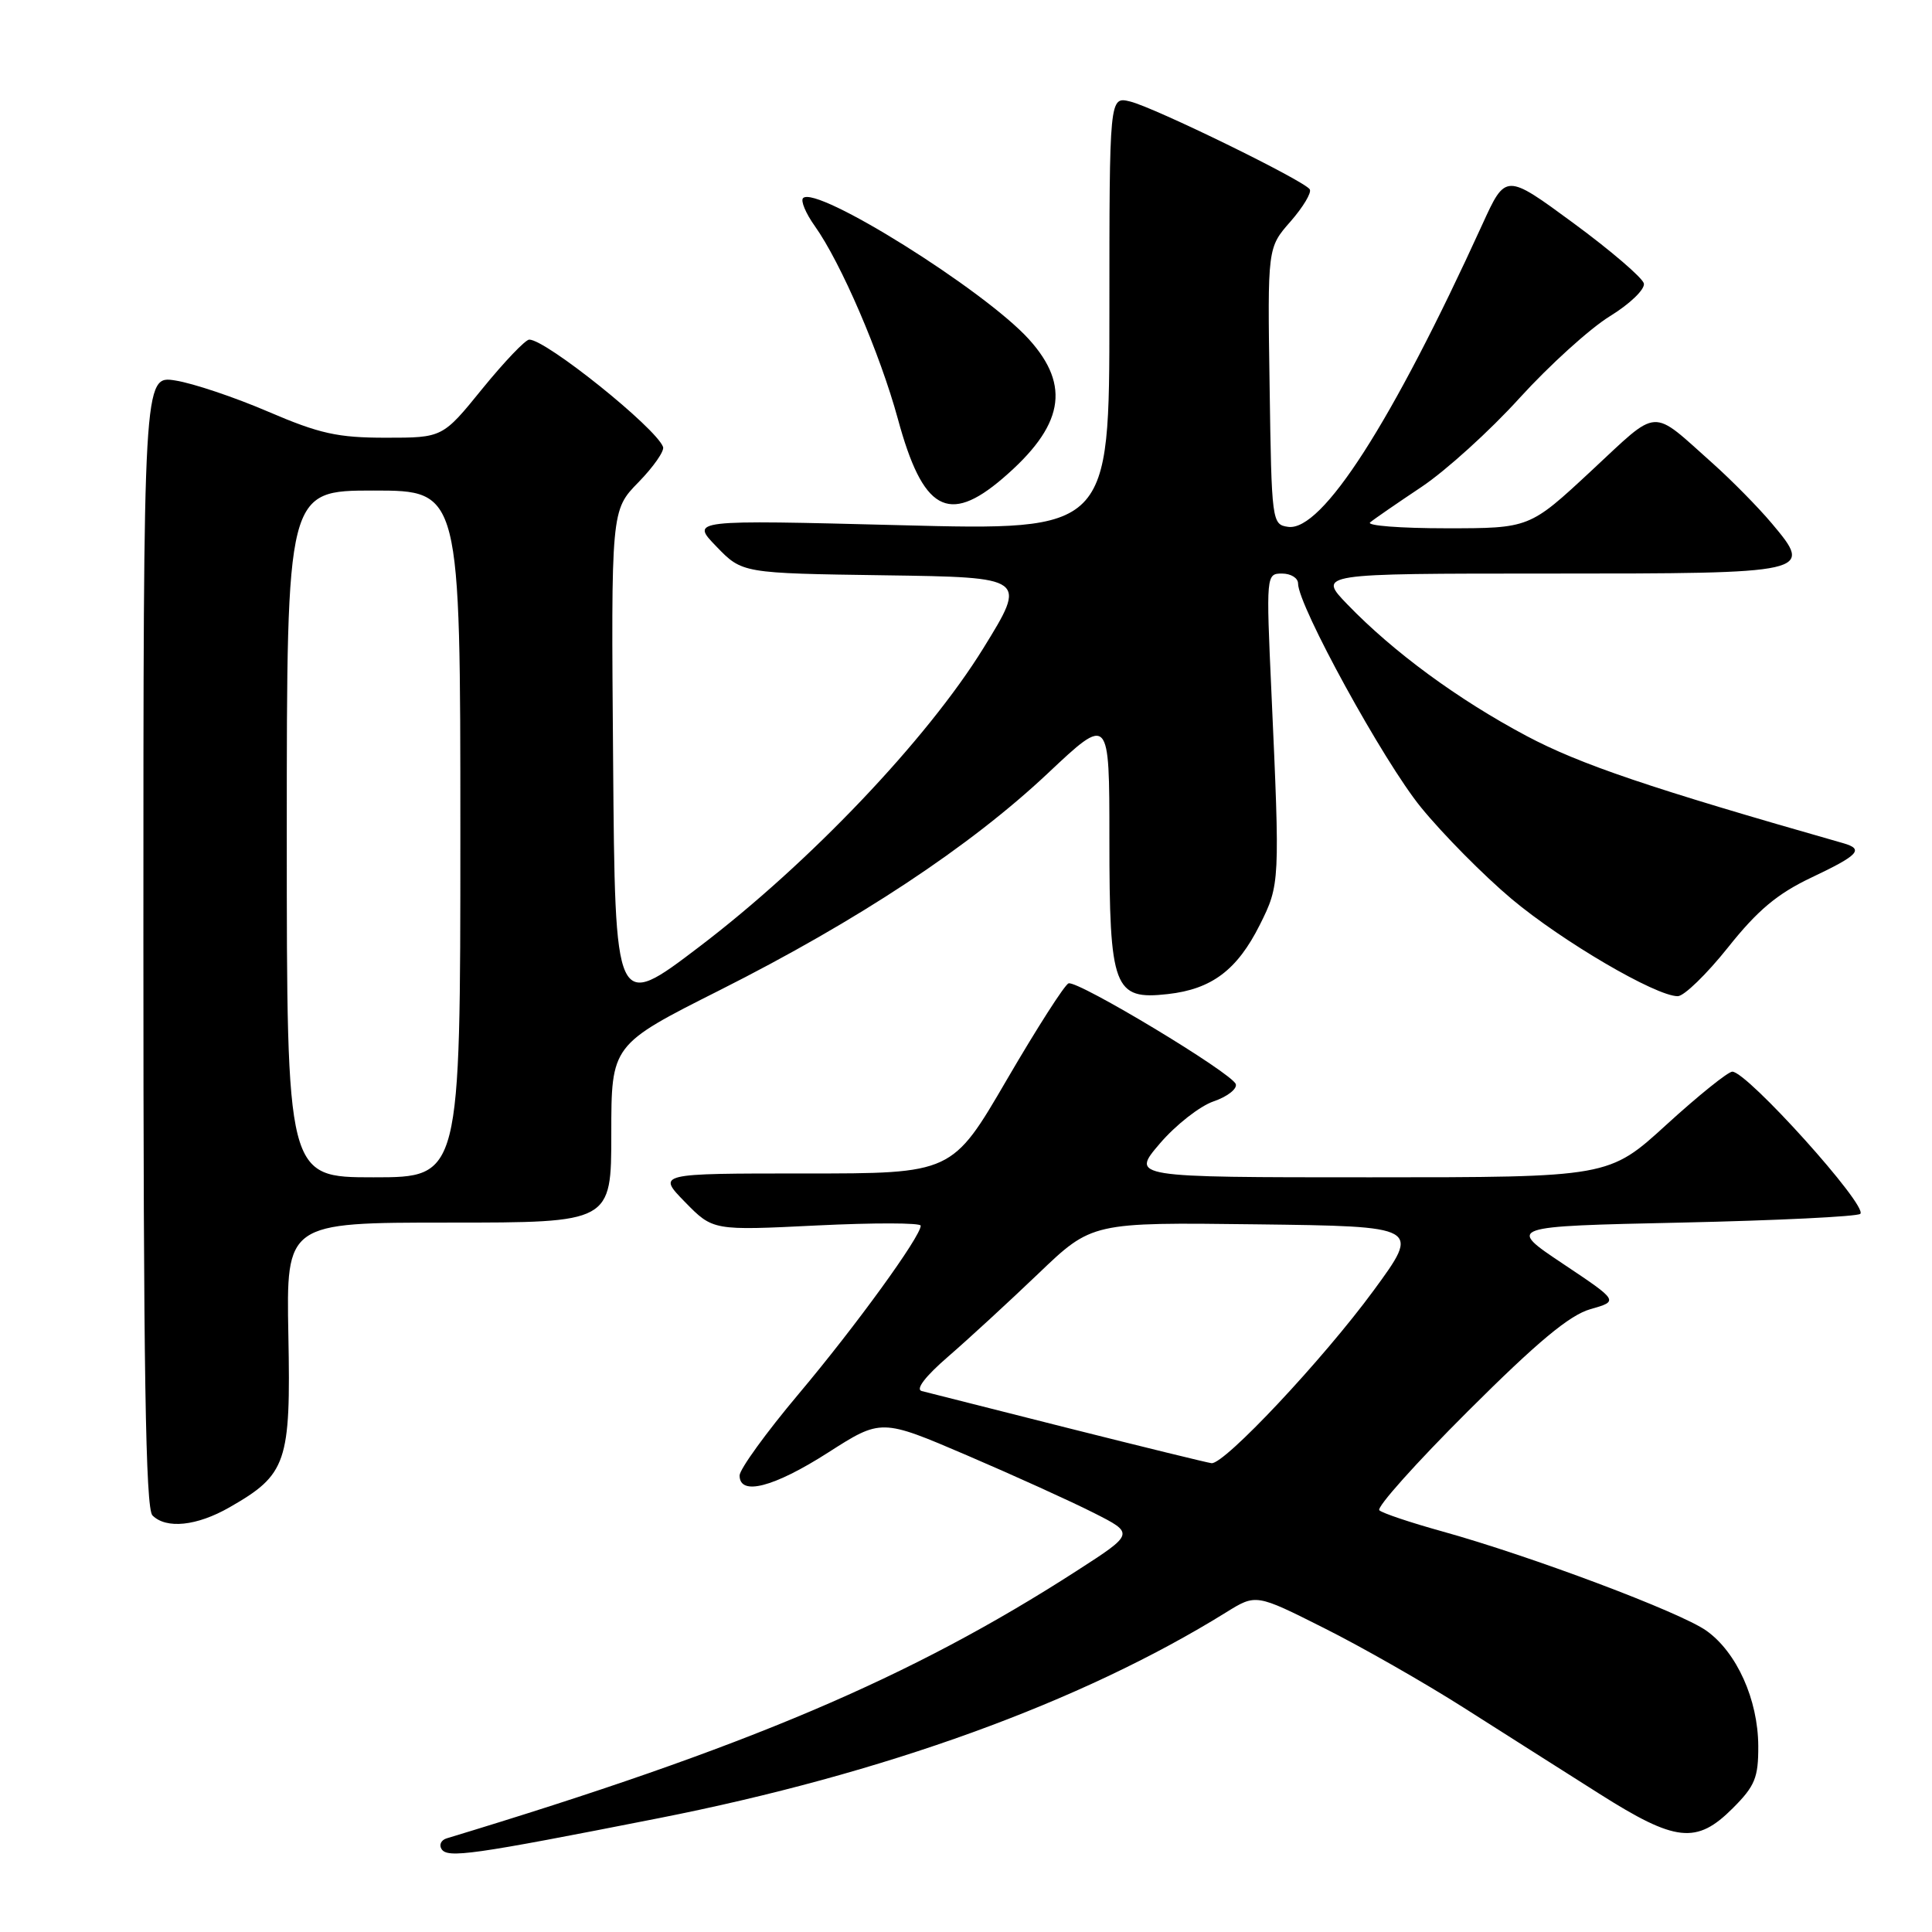 <?xml version="1.0" encoding="UTF-8" standalone="no"?>
<!DOCTYPE svg PUBLIC "-//W3C//DTD SVG 1.1//EN" "http://www.w3.org/Graphics/SVG/1.1/DTD/svg11.dtd" >
<svg xmlns="http://www.w3.org/2000/svg" xmlns:xlink="http://www.w3.org/1999/xlink" version="1.1" viewBox="0 0 256 256">
 <g >
 <path fill="currentColor"
d=" M 87.18 240.94 C 117.17 235.03 143.25 225.57 162.46 213.65 C 166.42 211.19 166.42 211.19 175.43 215.72 C 180.39 218.20 188.73 222.96 193.97 226.29 C 199.21 229.62 207.28 234.75 211.90 237.67 C 222.04 244.10 224.80 244.40 229.60 239.60 C 232.54 236.66 233.00 235.55 232.98 231.35 C 232.95 225.21 230.13 218.94 226.11 216.08 C 222.66 213.62 202.80 206.16 191.04 202.90 C 186.90 201.75 183.17 200.50 182.77 200.12 C 182.36 199.74 187.65 193.83 194.51 186.99 C 203.73 177.79 207.97 174.26 210.74 173.47 C 214.50 172.40 214.50 172.40 207.09 167.45 C 199.68 162.50 199.68 162.50 222.76 162.00 C 235.45 161.72 246.13 161.20 246.50 160.84 C 247.54 159.80 231.51 142.00 229.54 142.00 C 228.97 142.01 225.05 145.16 220.84 149.00 C 213.18 156.00 213.18 156.00 181.52 156.00 C 149.86 156.00 149.86 156.00 153.68 151.53 C 155.78 149.07 158.99 146.56 160.80 145.94 C 162.62 145.32 163.94 144.29 163.75 143.66 C 163.30 142.21 142.84 129.89 141.59 130.30 C 141.08 130.47 137.41 136.21 133.42 143.05 C 126.17 155.50 126.17 155.50 106.62 155.49 C 87.07 155.49 87.07 155.49 90.77 159.28 C 94.47 163.06 94.47 163.06 108.23 162.38 C 115.81 162.01 122.00 162.02 122.00 162.41 C 122.00 163.84 113.42 175.68 105.83 184.70 C 101.52 189.82 98.00 194.69 98.00 195.51 C 98.00 198.25 102.52 197.08 109.70 192.49 C 116.76 187.97 116.76 187.97 128.13 192.84 C 134.38 195.52 141.94 198.95 144.92 200.46 C 150.34 203.20 150.34 203.20 142.66 208.15 C 120.64 222.34 98.98 231.54 59.19 243.59 C 58.46 243.81 58.15 244.44 58.50 245.00 C 59.28 246.26 62.51 245.80 87.18 240.94 Z  M 30.41 199.73 C 38.00 195.39 38.54 193.81 38.21 176.91 C 37.93 162.00 37.93 162.00 59.46 162.00 C 81.00 162.00 81.00 162.00 81.00 150.22 C 81.00 138.44 81.00 138.44 95.38 131.20 C 113.72 121.96 128.53 112.17 138.85 102.46 C 147.00 94.79 147.00 94.79 147.00 111.17 C 147.00 131.00 147.58 132.53 154.75 131.72 C 160.56 131.07 163.93 128.53 166.93 122.55 C 169.60 117.22 169.61 116.91 168.47 91.75 C 167.76 76.14 167.78 76.00 169.88 76.00 C 171.05 76.00 172.00 76.59 172.00 77.32 C 172.00 80.25 183.34 100.92 188.28 106.97 C 191.18 110.53 196.59 116.00 200.29 119.11 C 206.99 124.73 219.40 132.00 222.31 132.00 C 223.14 132.00 226.14 129.09 228.97 125.54 C 232.89 120.61 235.50 118.43 240.00 116.29 C 246.29 113.31 247.03 112.53 244.25 111.73 C 218.61 104.42 209.36 101.28 202.26 97.51 C 193.20 92.69 184.64 86.41 178.55 80.10 C 174.59 76.00 174.59 76.00 205.17 76.00 C 240.12 76.00 240.32 75.95 234.77 69.35 C 232.97 67.21 229.47 63.66 227.00 61.45 C 218.61 53.98 220.00 53.89 210.85 62.39 C 202.67 70.00 202.67 70.00 191.63 70.00 C 185.57 70.00 181.03 69.65 181.55 69.22 C 182.07 68.78 185.14 66.67 188.36 64.52 C 191.59 62.36 197.44 57.06 201.36 52.73 C 205.29 48.41 210.67 43.53 213.32 41.90 C 215.99 40.26 217.99 38.32 217.82 37.56 C 217.64 36.81 213.45 33.21 208.50 29.57 C 199.51 22.96 199.51 22.96 196.42 29.73 C 184.43 56.02 175.16 70.45 170.68 69.81 C 168.54 69.51 168.49 69.14 168.23 51.16 C 167.95 32.82 167.95 32.82 171.00 29.35 C 172.67 27.44 173.82 25.52 173.55 25.09 C 172.85 23.95 153.01 14.25 149.75 13.45 C 147.00 12.78 147.00 12.78 147.00 41.55 C 147.00 70.31 147.00 70.31 119.25 69.59 C 91.50 68.88 91.50 68.88 94.93 72.42 C 98.35 75.96 98.35 75.96 117.22 76.23 C 136.09 76.50 136.09 76.50 130.30 85.89 C 122.83 97.98 107.28 114.33 92.66 125.45 C 81.50 133.94 81.50 133.94 81.24 100.78 C 80.97 67.61 80.97 67.61 84.60 63.90 C 86.60 61.85 88.06 59.75 87.86 59.22 C 86.90 56.67 72.35 45.00 70.13 45.00 C 69.62 45.00 66.83 47.93 63.92 51.50 C 58.65 58.00 58.65 58.00 51.12 58.00 C 44.75 58.00 42.34 57.47 35.54 54.55 C 31.12 52.65 25.59 50.79 23.25 50.42 C 19.00 49.74 19.00 49.74 19.00 124.67 C 19.00 181.62 19.29 199.89 20.20 200.80 C 22.03 202.63 26.08 202.21 30.41 199.73 Z  M 132.85 63.40 C 140.93 56.48 141.94 51.16 136.35 44.97 C 130.45 38.44 108.16 24.50 106.41 26.25 C 106.07 26.60 106.76 28.26 107.95 29.93 C 111.43 34.81 116.61 46.85 118.97 55.50 C 122.27 67.65 125.64 69.57 132.85 63.40 Z  M 141.50 189.22 C 131.60 186.72 122.88 184.52 122.13 184.32 C 121.28 184.10 122.62 182.36 125.63 179.76 C 128.31 177.44 133.69 172.49 137.60 168.75 C 144.69 161.96 144.69 161.96 166.47 162.23 C 188.24 162.50 188.24 162.50 182.01 171.00 C 175.33 180.11 162.21 194.08 160.53 193.88 C 159.96 193.81 151.40 191.71 141.50 189.22 Z  M 38.00 110.50 C 38.00 65.00 38.00 65.00 49.50 65.00 C 61.00 65.00 61.00 65.00 61.00 110.50 C 61.00 156.00 61.00 156.00 49.50 156.00 C 38.00 156.00 38.00 156.00 38.00 110.50 Z "/>
</g>
</svg>